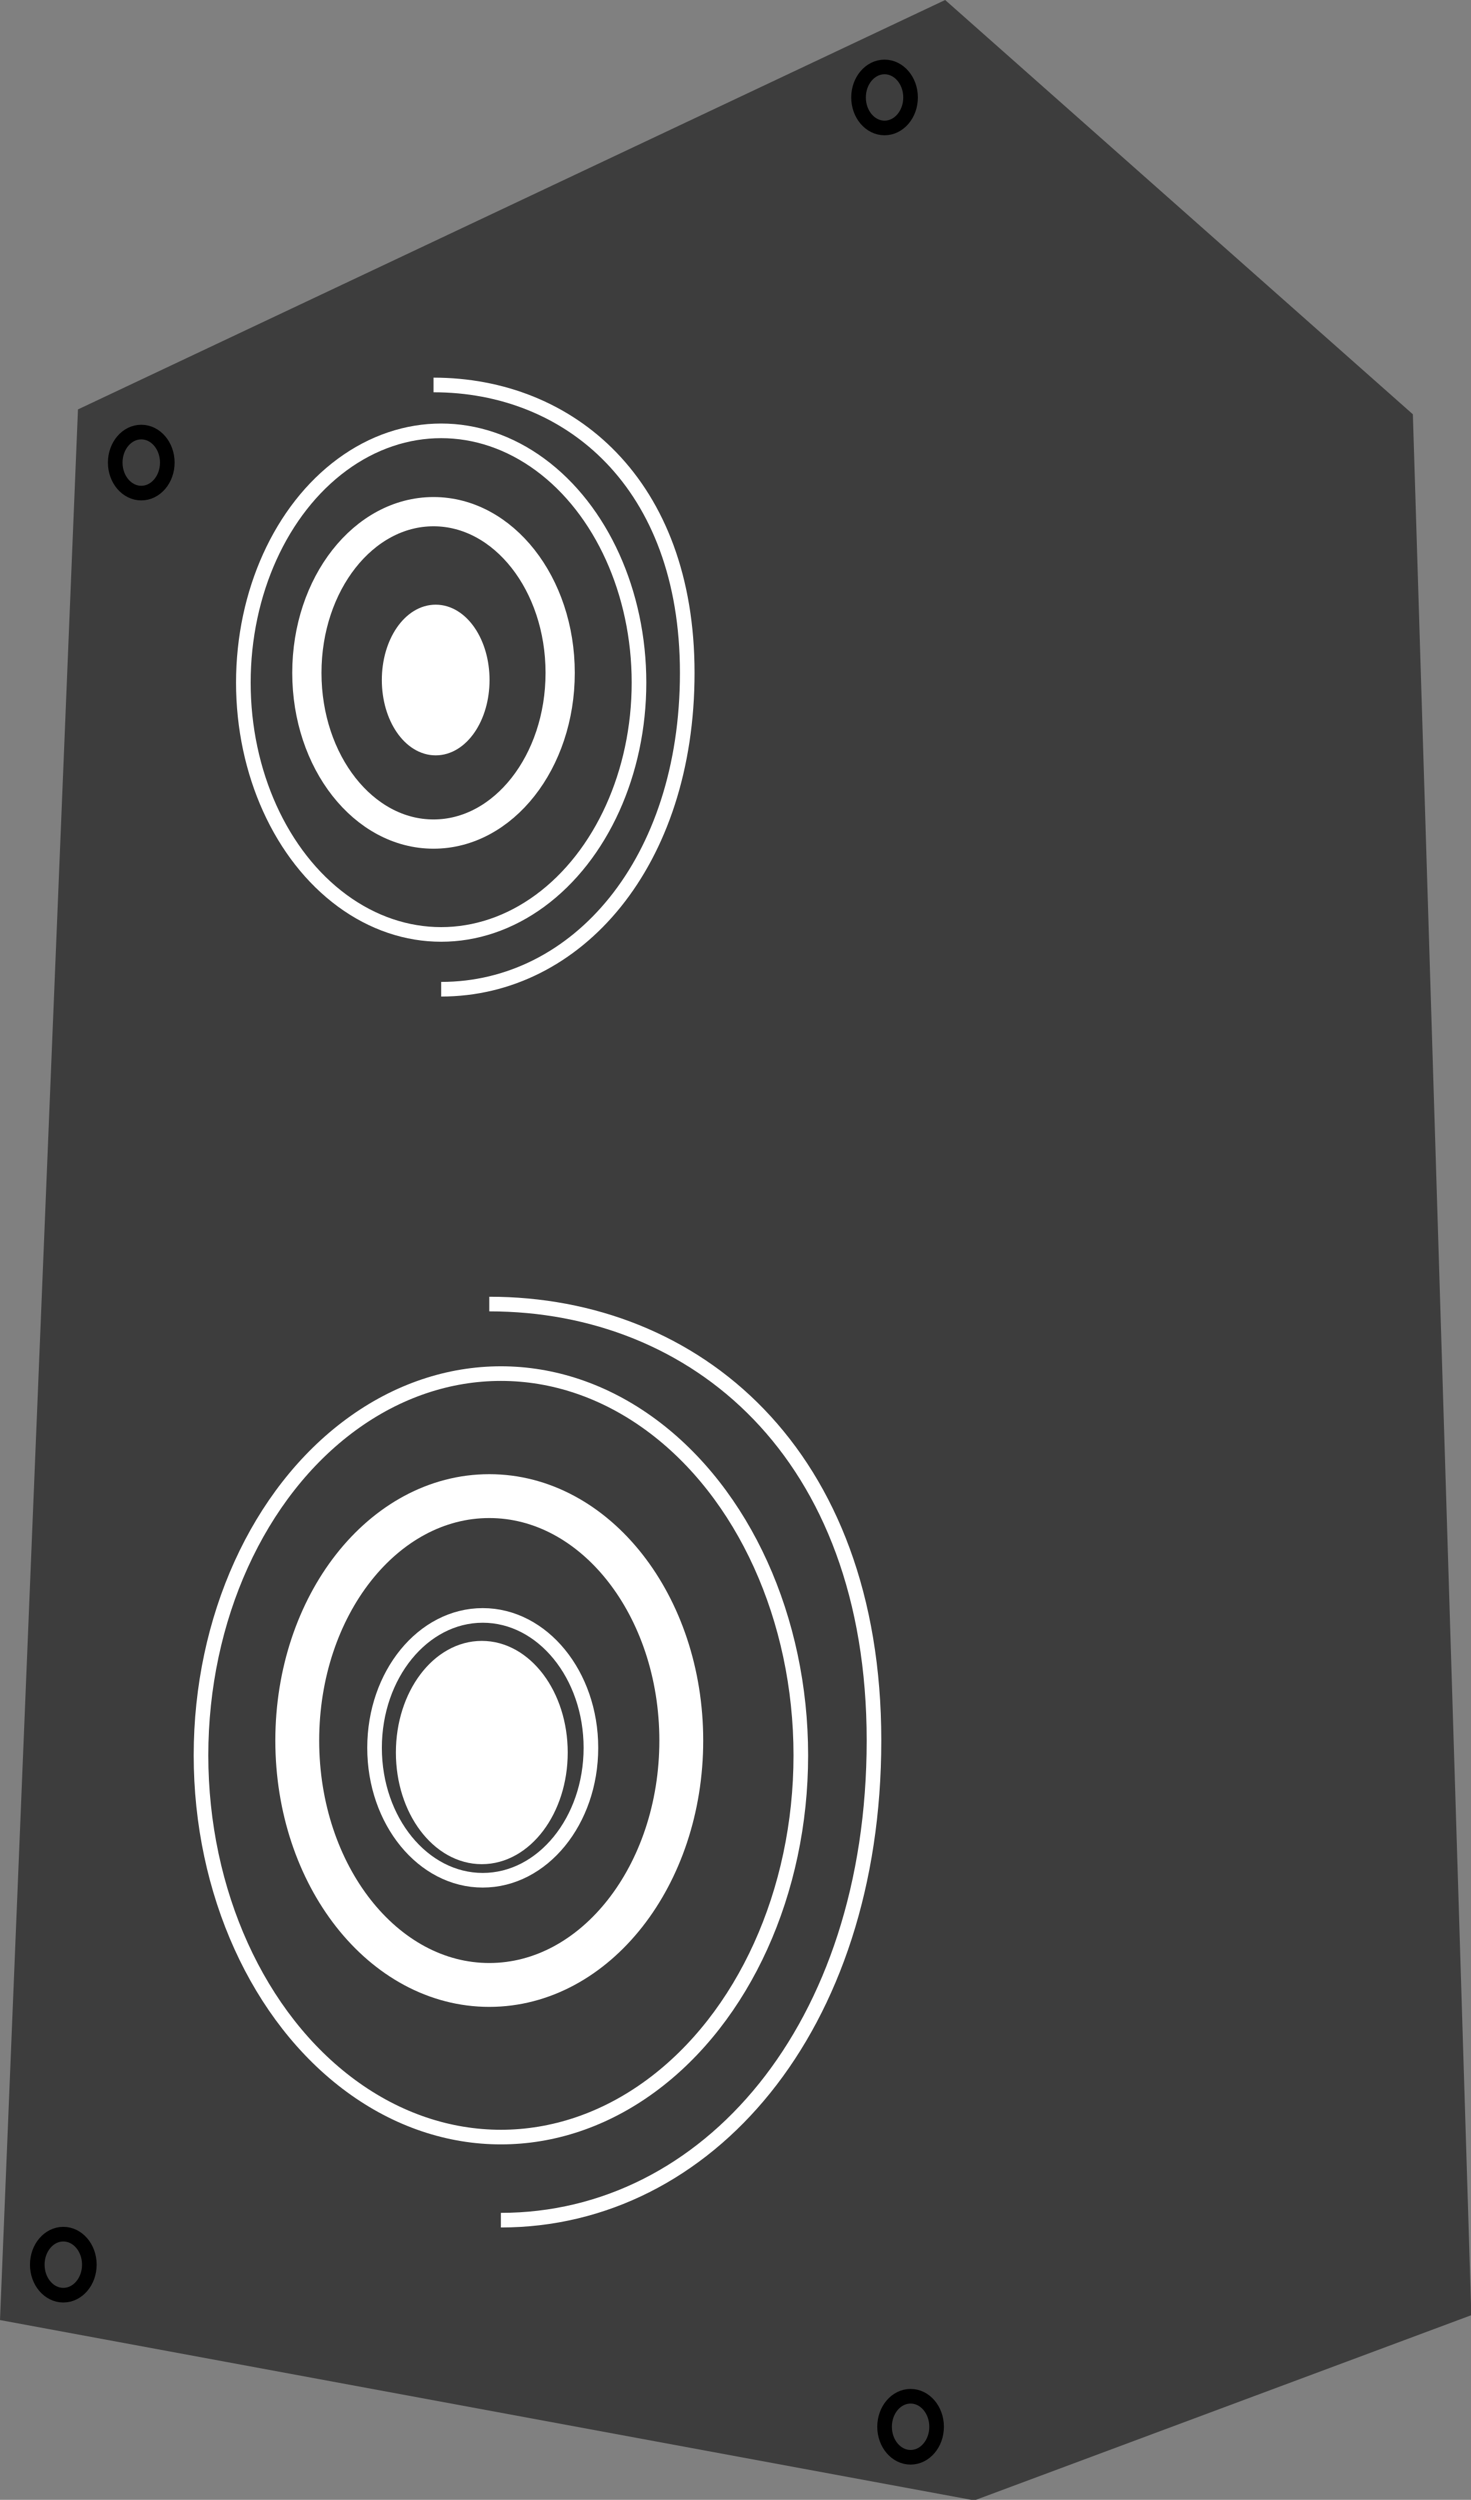 <?xml version="1.0" encoding="UTF-8" standalone="no"?>
<!-- Generator: Adobe Illustrator 16.0.2, SVG Export Plug-In . SVG Version: 6.00 Build 0)  -->

<svg
   xmlns:dc="http://purl.org/dc/elements/1.1/"
   xmlns:cc="http://creativecommons.org/ns#"
   xmlns:rdf="http://www.w3.org/1999/02/22-rdf-syntax-ns#"
   xmlns:svg="http://www.w3.org/2000/svg"
   xmlns="http://www.w3.org/2000/svg"
   xmlns:sodipodi="http://sodipodi.sourceforge.net/DTD/sodipodi-0.dtd"
   xmlns:inkscape="http://www.inkscape.org/namespaces/inkscape"
   version="1.1"
   id="Layer_1"
   x="0px"
   y="0px"
   width="64.915"
   height="110.271"
   viewBox="0 0 64.915 110.271"
   enable-background="new 0 0 100.666 171"
   xml:space="preserve"
   inkscape:version="0.91 r13725"
   sodipodi:docname="speaker.svg"><rect x="0" y="0" width="64.915" height="110.271" fill="#808080" stroke="none"/><defs
     id="defs4244" /><sodipodi:namedview
     pagecolor="#ffffff"
     bordercolor="#666666"
     borderopacity="1"
     objecttolerance="10"
     gridtolerance="10"
     guidetolerance="10"
     inkscape:pageopacity="0"
     inkscape:pageshadow="2"
     inkscape:window-width="1280"
     inkscape:window-height="741"
     id="namedview4242"
     showgrid="false"
     fit-margin-top="0"
     fit-margin-left="0"
     fit-margin-right="0"
     fit-margin-bottom="0"
     inkscape:zoom="3.128655"
     inkscape:cx="14.582458"
     inkscape:cy="85.5"
     inkscape:window-x="0"
     inkscape:window-y="19"
     inkscape:window-maximized="1"
     inkscape:current-layer="Layer_1" /><polygon
     points="0,158.667 5.334,28 64.666,0 96.666,28.333 100.666,158.333 66.666,171 "
     id="polygon4212"
     transform="scale(0.645,0.645)"
     style="fill:#3d3d3d" /><ellipse
     stroke-miterlimit="10"
     cx="19.131"
     cy="29.681"
     rx="5.589"
     ry="7.111"
     id="ellipse4214"
     style="fill:none;stroke:#ffffff;stroke-width:1.29;stroke-miterlimit:10" /><ellipse
     stroke-miterlimit="10"
     cx="19.469"
     cy="30.112"
     rx="8.73"
     ry="11.107"
     id="ellipse4216"
     style="fill:none;stroke:#ffffff;stroke-width:0.645;stroke-miterlimit:10" /><path
     stroke-miterlimit="10"
     d="m 19.131,16.981 c 5.998,0 11.197,4.33 11.197,12.7 0,8.37 -4.862,13.955 -10.859,13.955"
     id="path4218"
     inkscape:connector-curvature="0"
     style="fill:none;stroke:#ffffff;stroke-width:0.645;stroke-miterlimit:10" /><ellipse
     stroke-miterlimit="10"
     cx="19.227"
     cy="29.996"
     rx="2.054"
     ry="3.001"
     id="ellipse4220"
     style="fill:#ffffff;stroke:#ffffff;stroke-width:0.645;stroke-miterlimit:10" /><path
     stroke-miterlimit="10"
     d="m 30.065,76.778 c 0,5.953 -3.794,10.78 -8.473,10.78 -4.68,0 -8.474,-4.826 -8.474,-10.78 0,-5.955 3.794,-10.783 8.474,-10.783 4.679,0 8.473,4.827 8.473,10.783 z"
     id="path4222"
     inkscape:connector-curvature="0"
     style="fill:none;stroke:#ffffff;stroke-width:1.935;stroke-miterlimit:10" /><ellipse
     stroke-miterlimit="10"
     cx="22.105"
     cy="77.43"
     rx="13.235"
     ry="16.839"
     id="ellipse4224"
     style="fill:none;stroke:#ffffff;stroke-width:0.645;stroke-miterlimit:10" /><path
     stroke-miterlimit="10"
     d="m 21.592,57.523 c 9.094,0 16.977,6.565 16.977,19.254 0,12.688 -7.372,21.157 -16.465,21.157"
     id="path4226"
     inkscape:connector-curvature="0"
     style="fill:none;stroke:#ffffff;stroke-width:0.645;stroke-miterlimit:10" /><ellipse
     stroke-miterlimit="10"
     cx="21.262"
     cy="77.306"
     rx="3.469"
     ry="4.602"
     id="ellipse4228"
     style="fill:#ffffff;stroke:#ffffff;stroke-width:0.645;stroke-miterlimit:10" /><ellipse
     stroke-miterlimit="10"
     cx="21.303"
     cy="77.099"
     rx="4.774"
     ry="5.841"
     id="ellipse4230"
     style="fill:none;stroke:#ffffff;stroke-width:0.645;stroke-miterlimit:10" /><ellipse
     stroke-miterlimit="10"
     cx="6.234"
     cy="20.405"
     rx="1.149"
     ry="1.346"
     id="ellipse4232"
     style="fill:none;stroke:#000000;stroke-width:0.645;stroke-miterlimit:10" /><ellipse
     stroke-miterlimit="10"
     cx="40.184"
     cy="107.047"
     rx="1.148"
     ry="1.346"
     id="ellipse4234"
     style="fill:none;stroke:#000000;stroke-width:0.645;stroke-miterlimit:10" /><ellipse
     stroke-miterlimit="10"
     cx="2.794"
     cy="99.897"
     rx="1.149"
     ry="1.346"
     id="ellipse4236"
     style="fill:none;stroke:#000000;stroke-width:0.645;stroke-miterlimit:10" /><line
     x1="42.99"
     y1="110.271"
     x2="41.701"
     y2="1.3886719e-06"
     id="line4238"
     style="fill:none" /><ellipse
     stroke-miterlimit="10"
     cx="39.035"
     cy="4.299"
     rx="1.148"
     ry="1.346"
     id="ellipse4240"
     style="fill:none;stroke:#000000;stroke-width:0.645;stroke-miterlimit:10" /></svg>